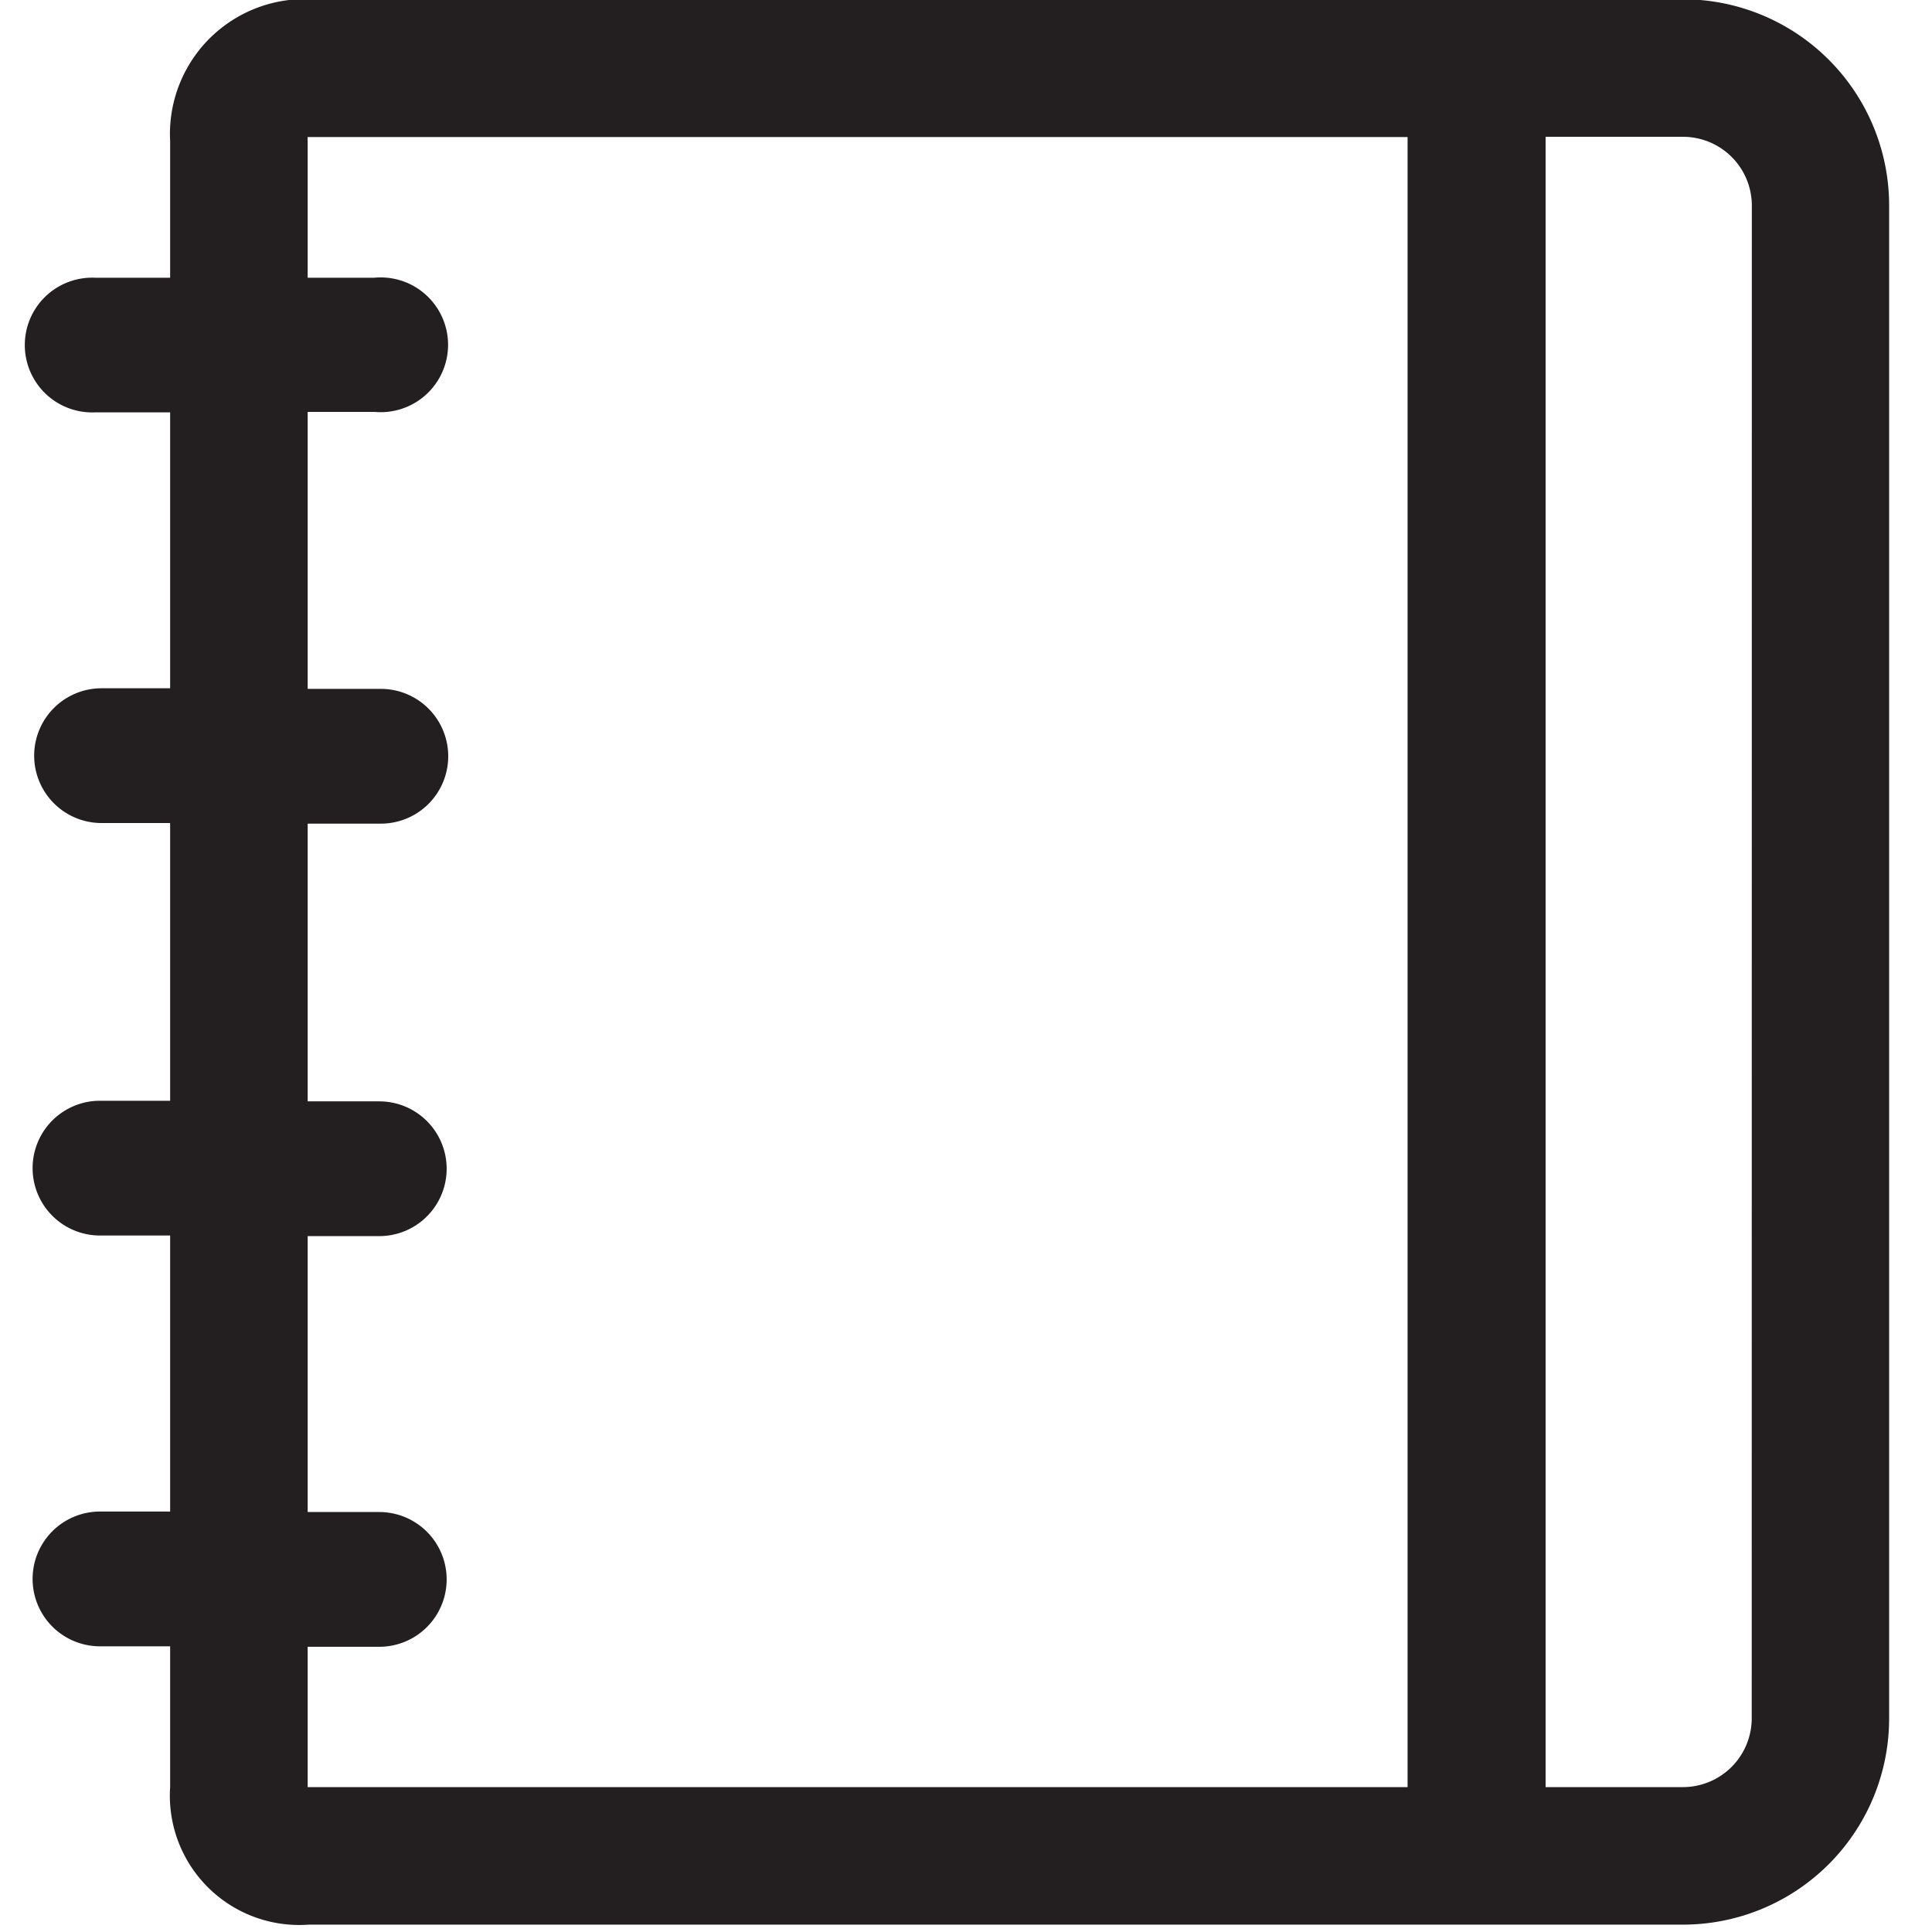 <svg xmlns="http://www.w3.org/2000/svg" viewBox="0 0 16 16"><defs><style>.cls-1{fill:#231f20;}</style></defs><title>notebook-outline</title><g id="Layer_1" data-name="Layer 1"><path class="cls-1" d="M13.937-.006H2.584A1.117,1.117,0,0,0,1.409,1.169V2.3H.787a.558.558,0,1,0,0,1.115h.622V5.7H.841a.558.558,0,1,0,0,1.116h.568v2.3H.828a.558.558,0,0,0,0,1.116h.581v2.286H.828a.558.558,0,0,0,0,1.116h.581V14.8a1.071,1.071,0,0,0,1.148,1.139h11.38a1.708,1.708,0,0,0,1.708-1.708V1.7A1.708,1.708,0,0,0,13.937-.006ZM2.548,14.8V13.638h.593a.558.558,0,1,0,0-1.116H2.548V10.237h.593a.558.558,0,1,0,0-1.116H2.548v-2.3h.606a.558.558,0,1,0,0-1.116H2.548V3.411H3.1A.558.558,0,1,0,3.1,2.3H2.548V1.169a.194.194,0,0,1,0-.034h9.109V14.8Zm11.959-.57a.57.57,0,0,1-.569.57H12.8V1.133h1.139a.57.57,0,0,1,.569.569Z"/></g></svg>